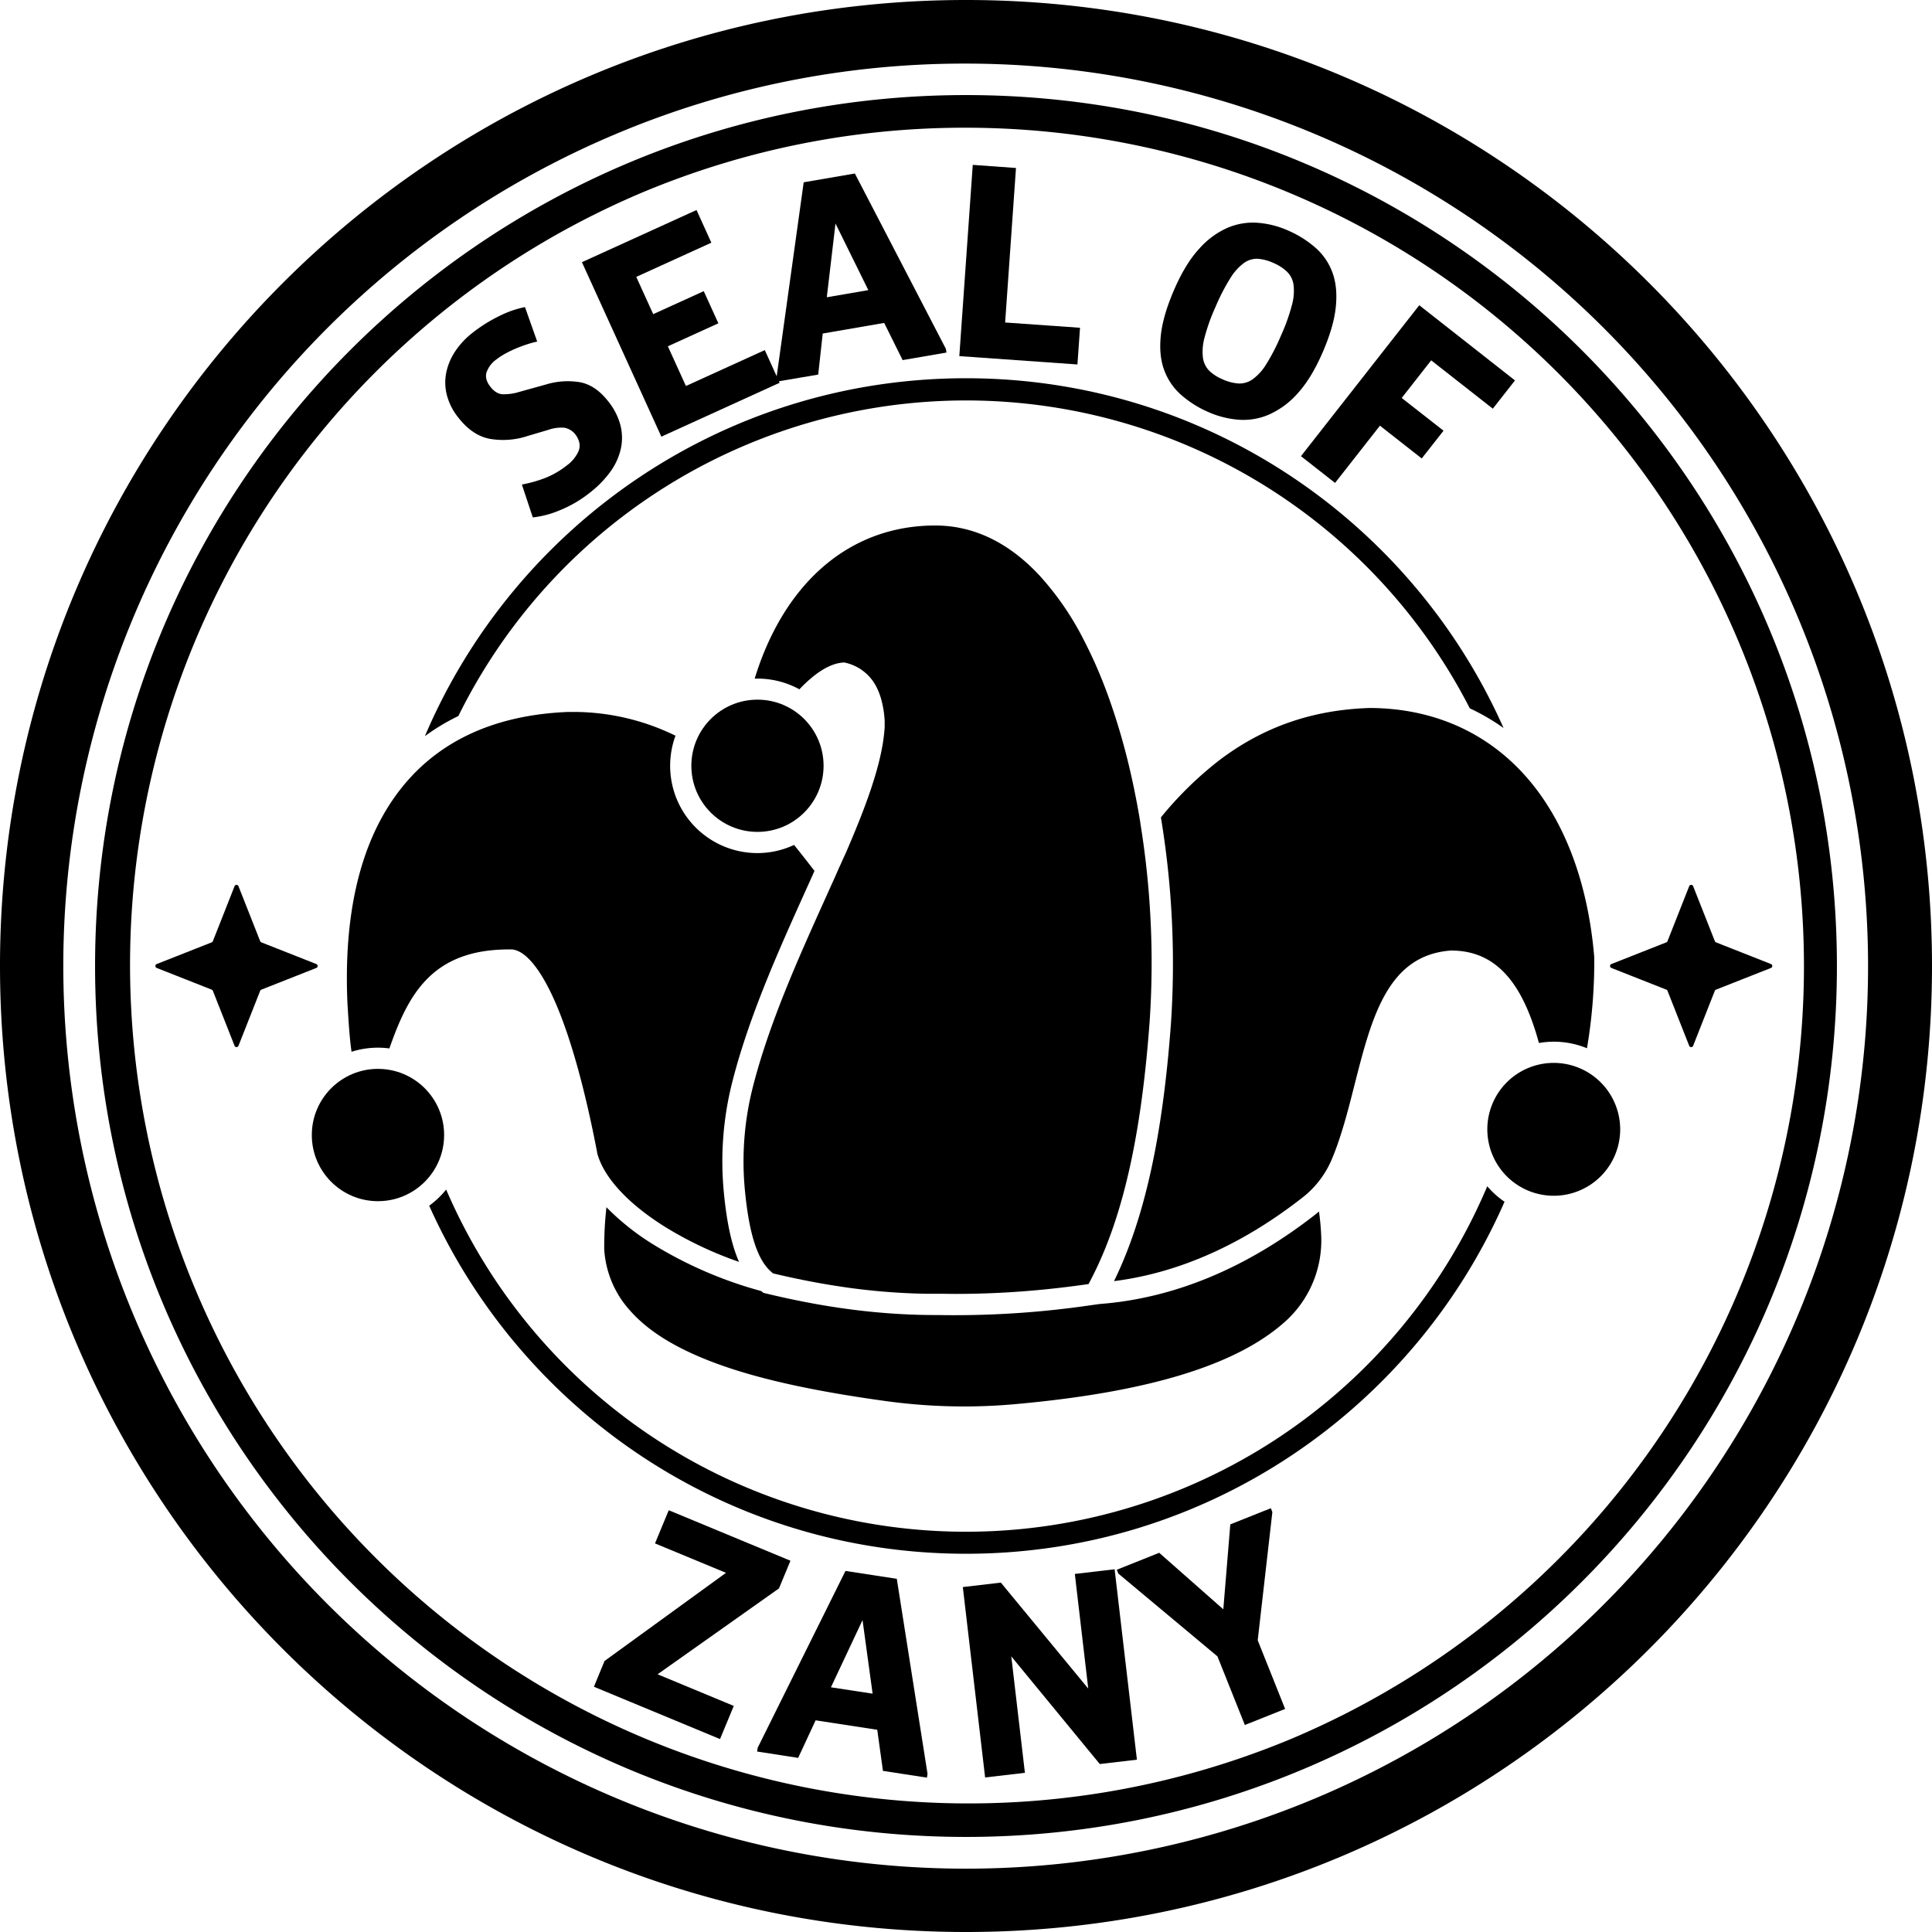 <svg xmlns="http://www.w3.org/2000/svg" viewBox="0 0 911.44 911.44"><g id="Layer_2" data-name="Layer 2"><g id="Layer_5" data-name="Layer 5"><path d="M622.24,571.53c-.53.45-1.06.92-1.61,1.35-32.54,25.42-66.81,39.65-102,42.31l-3.66.52-2,.28a441.91,441.91,0,0,1-62.17,4.46c-2.64,0-5.31,0-8-.07H441.4c-25,0-50.53-3.17-78-9.69l-.93-.22-2.32-.55-1-.84a194.5,194.5,0,0,1-50.35-21.62,117,117,0,0,1-22.7-17.93,166.35,166.35,0,0,0-1.05,19.58v.24a47.27,47.27,0,0,0,12.25,29c6.84,7.72,16.32,14.3,29,20.1,21,9.64,50.06,16.79,91.4,22.5a272,272,0,0,0,37.07,2.56c7.72,0,15.51-.34,23.15-1,64.1-5.66,106.34-18.67,129.16-39.77a51.37,51.37,0,0,0,16.21-39.7A115,115,0,0,0,622.24,571.53Z"/><circle cx="178.31" cy="535.46" r="31.21"/><circle cx="357.34" cy="361.26" r="31.19"/><path d="M357.34,402.45a41.18,41.18,0,0,1-38.67-55.37,109.27,109.27,0,0,0-48.14-11.22c-1.51,0-3,0-4.53.1-35.34,1.89-62.1,15.25-79.59,39.73-16.84,23.56-24.4,56.59-22.47,98.15v.06l.06.87c.55,8.79,1,15.69,1.85,21.41a41.06,41.06,0,0,1,12.46-1.93,41.7,41.7,0,0,1,5.39.36c8.76-25,19.77-46.71,56.41-46.71h1.36c6.55.51,13.94,9.65,20.85,25.76,7.08,16.53,13.78,40.71,19.37,69.92l0,.12,0,.13c3,11.5,14.45,24,32.35,35.14a176.33,176.33,0,0,0,34.62,16.34c-3.47-7.8-5.76-18.33-7.13-32.27a152.06,152.06,0,0,1,3.83-52.19c7.84-31.1,22-62.49,34.47-90.19,1.48-3.3,3-6.57,4.41-9.82q-4.87-6.32-9.63-12.23A41,41,0,0,1,357.34,402.45Z"/><path d="M733,501.43a31.34,31.34,0,1,0,31.34,31.33A31.37,31.37,0,0,0,733,501.43Z"/><path d="M714,464.14c4.84,6.88,8.84,16.23,12,27.9a42.1,42.1,0,0,1,7-.61,41.07,41.07,0,0,1,15.67,3.09,244.69,244.69,0,0,0,3.44-42.59v-.33c-3-35.82-14.43-65.6-33-86.12S675.44,334.15,646.39,334h-.14c-27.2.84-50.58,9-71.48,25a168.55,168.55,0,0,0-27.1,26.62,422.56,422.56,0,0,1,4.75,97.08c-3.91,53.39-12.48,92.25-26.87,121.69,30.49-3.88,60.34-17.1,88.92-39.44a45.12,45.12,0,0,0,13.75-17.88c4.59-10.83,7.77-23.36,10.84-35.49,8-31.4,15.49-61.06,45.47-63.15h.28C697,448.48,706.57,453.6,714,464.14Z"/><path d="M539.2,396.42q-.57-4-1.22-8a2,2,0,0,0,0-.24q-.6-3.71-1.28-7.38l-.15-.85c-.41-2.23-.85-4.44-1.3-6.64-.09-.45-.17-.9-.26-1.34q-.8-3.82-1.67-7.61v0a310.93,310.93,0,0,0-10.34-35.52c-.4-1.1-.8-2.18-1.2-3.25a217.22,217.22,0,0,0-10.6-23.9,137.24,137.24,0,0,0-20.75-30.16c-14.6-15.68-31.18-23.62-49.26-23.62-25.23,0-47.24,10.58-63.65,30.61-9.28,11.32-16.6,25.6-21.49,41.62.45,0,.9,0,1.35,0a41,41,0,0,1,19.74,5.05c6.93-7.26,14.16-12.4,21.14-12.66a21.84,21.84,0,0,1,15.72,12.61,31.39,31.39,0,0,1,1.63,4.35A48,48,0,0,1,417.35,340c0,.67,0,1.35,0,2,0,.23,0,.46,0,.7,0,.45,0,.91-.08,1.37,0,.29-.05.57-.07.86s-.07.84-.12,1.27-.07.62-.11.93-.09.82-.15,1.24-.09.66-.14,1l-.18,1.22-.18,1c-.07.4-.14.81-.22,1.22s-.13.71-.2,1.06-.16.83-.25,1.24l-.24,1.09c-.09.41-.18.82-.28,1.24s-.17.75-.26,1.12-.21.83-.31,1.26-.2.75-.29,1.13l-.35,1.28c-.1.38-.2.77-.31,1.15s-.25.86-.37,1.29-.23.79-.35,1.19-.26.86-.39,1.29-.24.8-.37,1.2l-.42,1.32-.39,1.22c-.15.44-.29.88-.44,1.33l-.42,1.23c-.15.45-.31.9-.47,1.36s-.28.82-.43,1.23-.33.92-.5,1.38-.29.83-.45,1.25l-.51,1.39-.47,1.26-.54,1.4c-.16.43-.32.86-.49,1.29l-.54,1.38c-.36.91-.72,1.83-1.09,2.75-.16.41-.32.81-.49,1.22l-.63,1.55c-.16.4-.32.8-.49,1.2s-.42,1-.64,1.54l-.51,1.24-.66,1.56c-.17.41-.34.82-.52,1.23s-.45,1.07-.68,1.6-.34.8-.52,1.2c-.23.55-.47,1.1-.71,1.66l-.51,1.16L397.8,405l-.51,1.16-.76,1.72L396,409q-.41.9-.81,1.83l-.44,1-.87,2c-.13.27-.25.55-.37.83-.33.73-.66,1.45-1,2.18l-.24.52c-1.1,2.47-2.22,4.94-3.34,7.43-12.31,27.32-26.26,58.28-33.89,88.52a142.23,142.23,0,0,0-3.57,48.77c2,20.32,5.94,32.38,12.4,37.94h0a1.14,1.14,0,0,0,.11.11l.42.36.31.26.1,0,.83.2c9.79,2.32,19.31,4.2,28.64,5.66l5.42.81q4.74.66,9.42,1.17t9.31.87c6.18.49,12.29.78,18.37.88,1.51,0,3,0,4.54,0h1.53c2.62,0,5.28.07,7.89.07,12.52,0,25-.56,37.66-1.69,7.61-.68,15.29-1.57,23.12-2.67l2-.28.17-.33.78-1.49c15-28.67,23.87-67.42,27.86-122A410.47,410.47,0,0,0,539.2,396.42Z"/><path d="M455.72,30a425.84,425.84,0,0,1,165.7,818A425.84,425.84,0,0,1,290,63.44,423,423,0,0,1,455.72,30m0-30C204,0,0,204,0,455.72S204,911.44,455.72,911.44s455.72-204,455.72-455.72S707.41,0,455.72,0Z"/><path d="M455.72,60.25A395.58,395.58,0,0,1,609.65,820.12,395.58,395.58,0,0,1,301.79,91.32,392.9,392.9,0,0,1,455.72,60.25m0-15.4c-226.92,0-410.87,184-410.87,410.87s184,410.87,410.87,410.87,410.86-184,410.86-410.87S682.63,44.85,455.72,44.85Z"/><path d="M216.24,337.79a267.07,267.07,0,0,1,477.16-3.62,101.57,101.57,0,0,1,15.91,9.27c-43.09-97.2-140.42-165-253.59-165-114.66,0-213.05,69.6-255.27,168.84A100.1,100.1,0,0,1,216.24,337.79Z"/><path d="M701.63,559.63a267,267,0,0,1-491.15,1.55,41.64,41.64,0,0,1-8,7.63C245.76,665.57,342.86,733,455.72,733c113.58,0,211.2-68.3,254.06-166.07A41.32,41.32,0,0,1,701.63,559.63Z"/><path d="M256.27,225.84a40.13,40.13,0,0,0,11.11-6.25,16.77,16.77,0,0,0,5.59-6.84q1.38-3.57-1.23-7.38a8.45,8.45,0,0,0-5.54-3.59,18.67,18.67,0,0,0-7.5,1l-9.95,2.95A36.69,36.69,0,0,1,230.94,207q-8.17-1.6-14.72-10a28.35,28.35,0,0,1-5.44-10.75,23.84,23.84,0,0,1-.22-10.65,28.62,28.62,0,0,1,4.28-10,37,37,0,0,1,8.16-8.66,69.56,69.56,0,0,1,13-8.07,47.22,47.22,0,0,1,11.67-4l5.76,16.28a41.61,41.61,0,0,0-4.34,1.15q-2.49.8-5.12,1.86a53.08,53.08,0,0,0-5.19,2.45,32.14,32.14,0,0,0-4.55,2.92,12.65,12.65,0,0,0-4.71,6.15q-.94,3.23,1.81,6.76,2.56,3.31,5.69,3.55a24.49,24.49,0,0,0,8.07-1.14l12.4-3.44a35.14,35.14,0,0,1,16.19-1.08q7.32,1.41,13.25,9a30.19,30.19,0,0,1,5.77,11.29,24.27,24.27,0,0,1,.15,11.24,29.6,29.6,0,0,1-5,10.8,48.52,48.52,0,0,1-9.71,9.87A57,57,0,0,1,263.41,241a44.09,44.09,0,0,1-12.06,3.09l-5.15-15.5A62.8,62.8,0,0,0,256.27,225.84Z"/><path d="M328.59,99.08l7,15.41-35.43,16.13,8,17.58L332,137.36l6.9,15.16-23.83,10.85,8.52,18.73,37.21-16.94,7,15.42L312,206l-37.47-82.31Z"/><path d="M379.15,86l24.14-4.15,42.92,82.68.31,1.79-20.7,3.56-8.7-17.54-29,5L386,176.71,366.63,180l-.31-1.79Zm15,19.44-4.1,34.8,19.59-3.37Z"/><path d="M479.3,79.25l-5.12,72.89,35.33,2.49-1.22,17.31L452.57,168l6.34-90.22Z"/><path d="M557.19,186.27a28.75,28.75,0,0,1-8-11.76q-2.55-6.93-1.55-16.35t6.44-21.86q5.28-12.06,11.7-19a38.58,38.58,0,0,1,13.41-9.87,30.54,30.54,0,0,1,14.24-2.32,43.48,43.48,0,0,1,14.17,3.61,49.49,49.49,0,0,1,12.95,8.11,28.79,28.79,0,0,1,8.06,11.79q2.53,6.93,1.55,16.35t-6.45,21.86q-5.28,12-11.76,19a39.3,39.3,0,0,1-13.48,9.83A30.4,30.4,0,0,1,584.24,198a43.6,43.6,0,0,1-14.16-3.6A48.88,48.88,0,0,1,557.19,186.27Zm27-5.36a10.72,10.72,0,0,0,6.64-1.9,24.15,24.15,0,0,0,6.48-7.1,96.49,96.49,0,0,0,7-13.59,89.33,89.33,0,0,0,5.16-14.39,24.91,24.91,0,0,0,.77-9.6,10.76,10.76,0,0,0-3.11-6.18,21.27,21.27,0,0,0-6.32-4.07,21.88,21.88,0,0,0-7.46-2,10.53,10.53,0,0,0-6.52,2,25,25,0,0,0-6.4,7.13,95.7,95.7,0,0,0-7,13.58,89.72,89.72,0,0,0-5.16,14.4,24.9,24.9,0,0,0-.77,9.6,10.9,10.9,0,0,0,3,6.15,20.69,20.69,0,0,0,6.26,4A21.71,21.71,0,0,0,584.22,180.91Z"/><path d="M714.71,179.47,704.25,192.8,675.18,170l-13.92,17.74L681,203.19l-10.29,13.1L651,200.82l-21.18,27-16.08-12.62L669.55,144Z"/><path d="M342.49,742,309,728.12l6.49-15.65,57.42,23.82-5.42,13.06-57.27,40.51,35.95,14.92-6.49,15.64-59.49-24.68,5-12.15Z"/><path d="M398.86,741.1l24.21,3.72,14.5,92-.28,1.8-20.75-3.19-2.69-19.39-29.07-4.46-8.24,17.72-19.37-3,.28-1.8Zm8.05,23.19L392,796l19.66,3Z"/><path d="M472.16,746.61l41.23,50-6.33-54.09,18.77-2.2,10.52,89.83-17.52,2.05-41.75-50.79,6.43,54.93-18.77,2.2-10.52-89.83Z"/><path d="M527.59,742.36l-.73-1.82,20-8,30.25,26.67,3.3-40.06,19.11-7.63.73,1.82-6.91,60.49,12.93,32.38-19,7.57-12.93-32.37Z"/><path d="M123.29,444.56l26,10.26a1,1,0,0,1,0,1.8l-26,10.26a1,1,0,0,0-.55.54l-10.26,26a1,1,0,0,1-1.8,0l-10.26-26a1,1,0,0,0-.54-.54l-26-10.26a1,1,0,0,1,0-1.8l26-10.26a1,1,0,0,0,.54-.55l10.26-26a1,1,0,0,1,1.8,0l10.26,26A1,1,0,0,0,123.29,444.56Z"/><path d="M809.53,444.56l26,10.26a1,1,0,0,1,0,1.8l-26,10.26a1,1,0,0,0-.55.54l-10.25,26a1,1,0,0,1-1.81,0l-10.26-26a.93.93,0,0,0-.54-.54l-26-10.26a1,1,0,0,1,0-1.8l26-10.26a.94.94,0,0,0,.54-.55l10.26-26a1,1,0,0,1,1.81,0L809,444A1,1,0,0,0,809.53,444.56Z"/></g></g></svg>